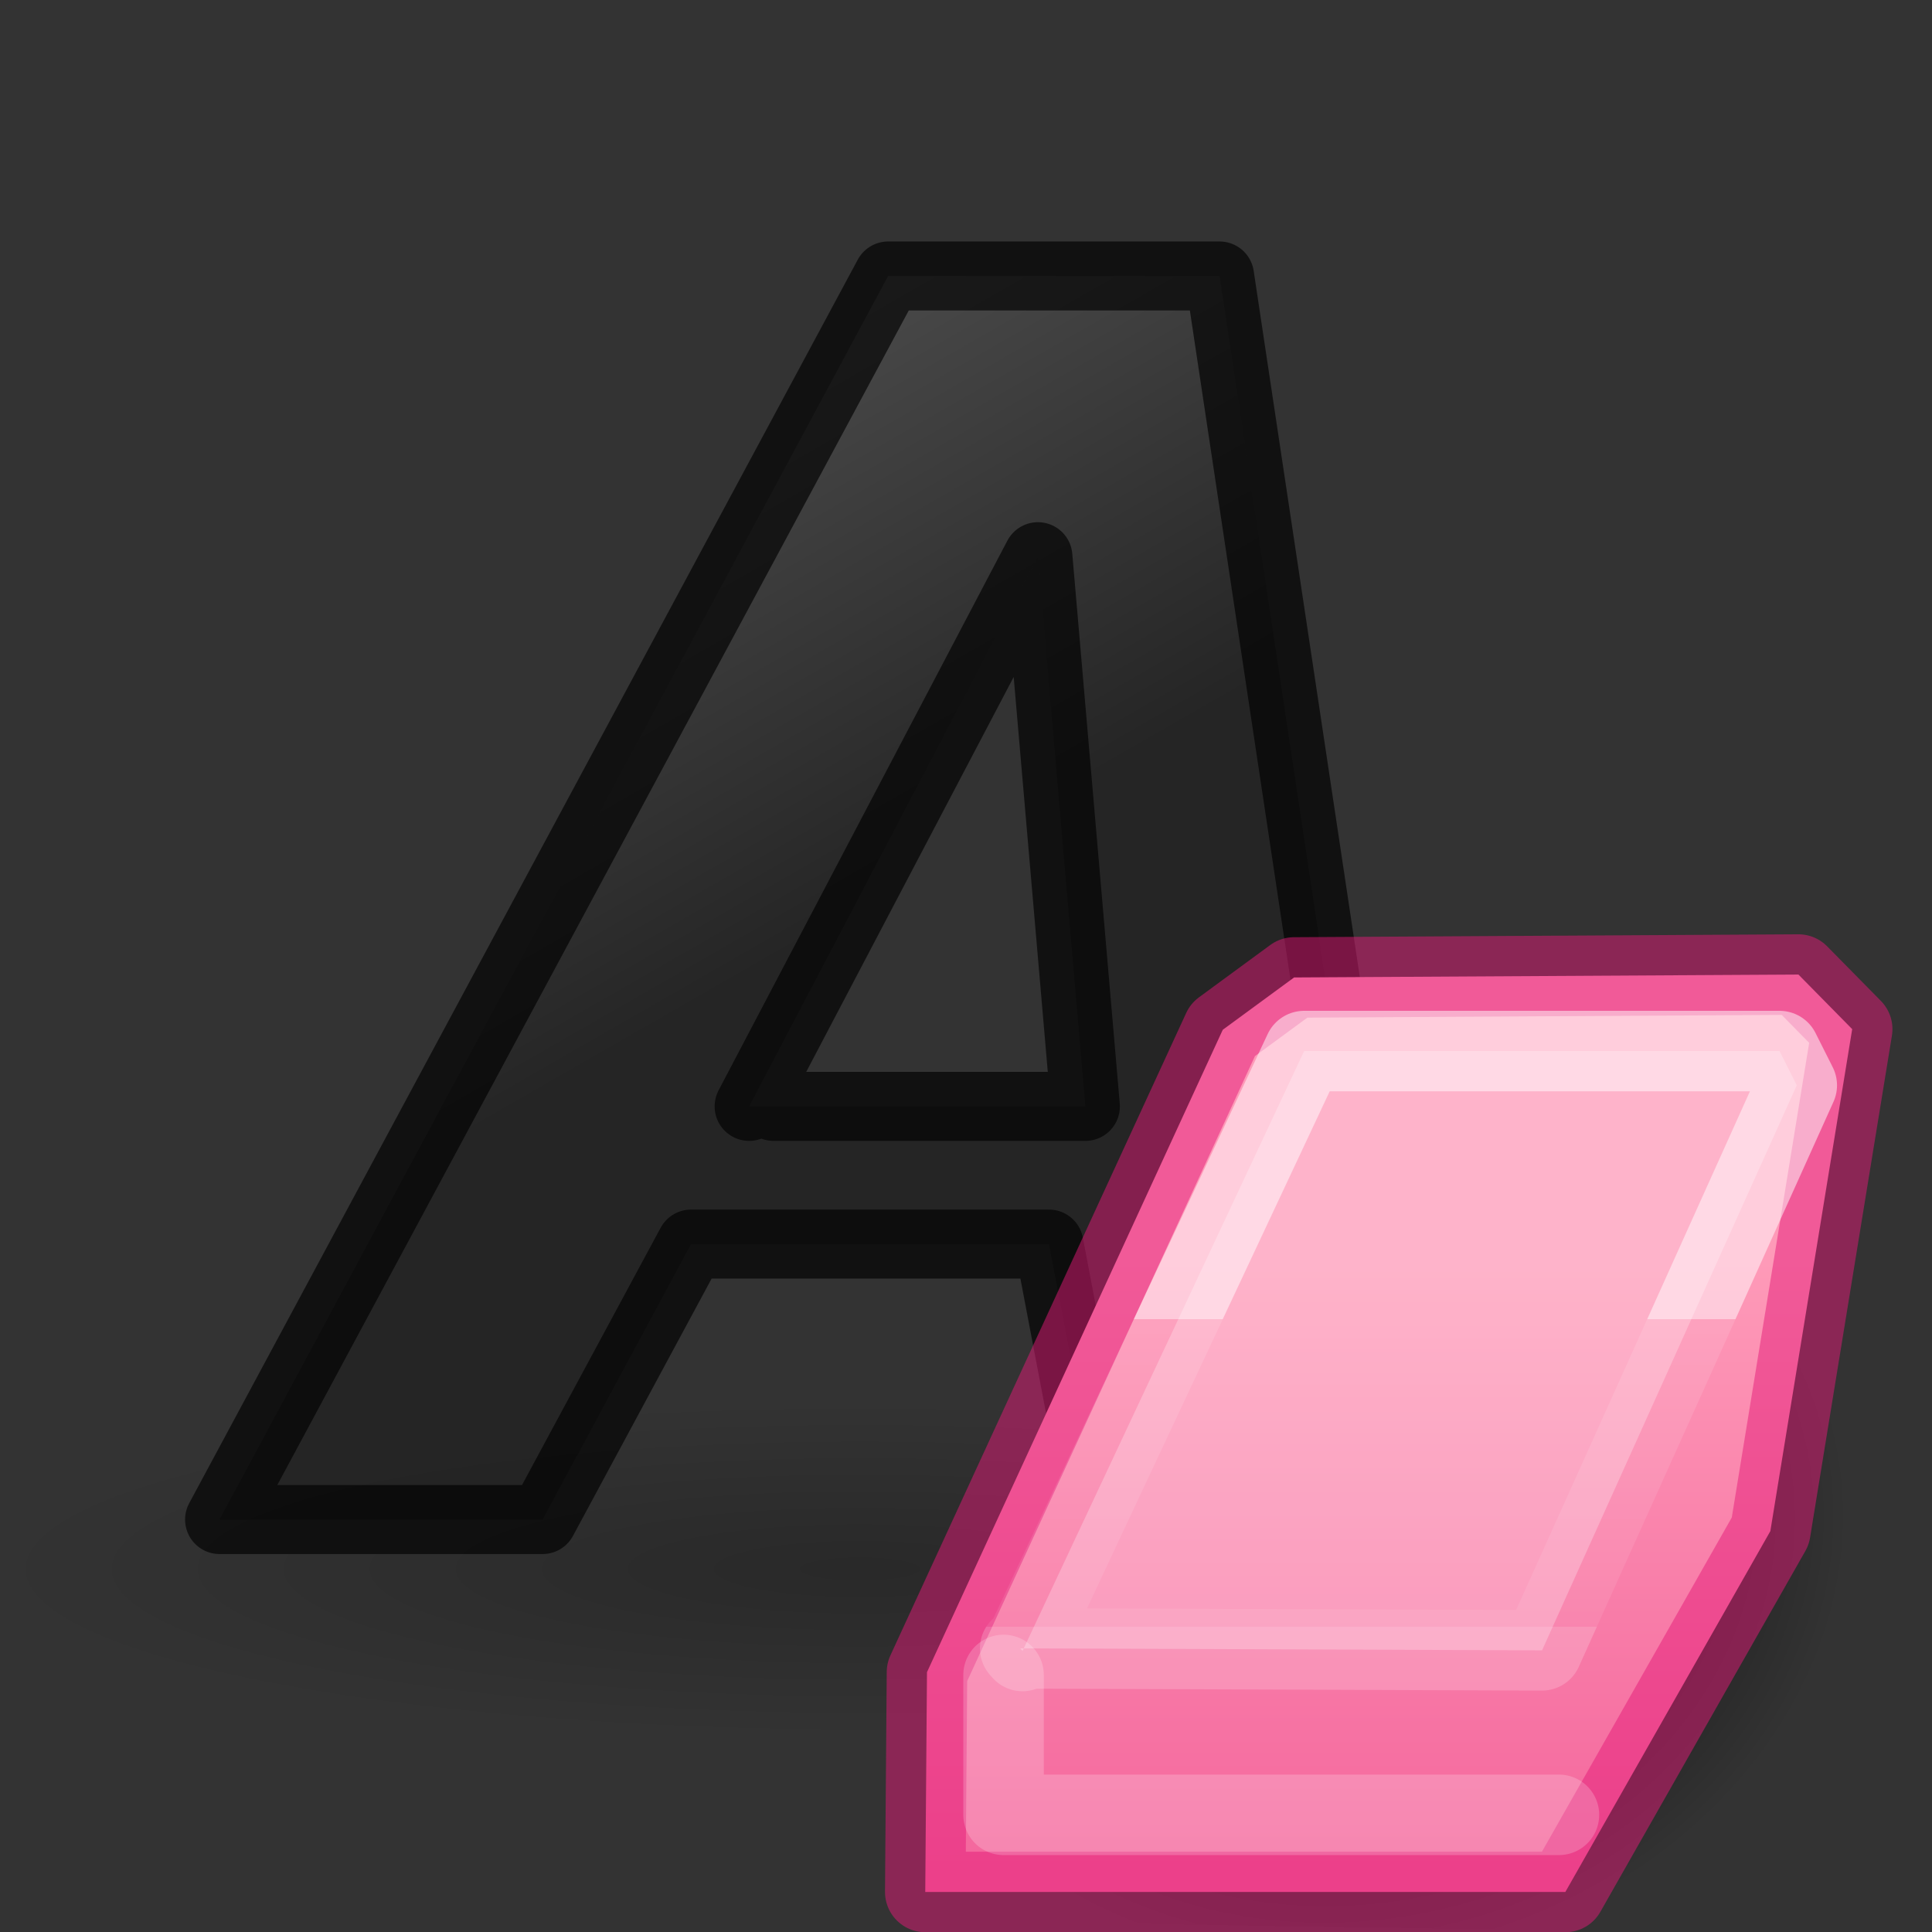 <?xml version="1.0" encoding="UTF-8" standalone="no"?>
<svg
   xmlns:dc="http://purl.org/dc/elements/1.1/"
   xmlns:cc="http://creativecommons.org/ns#"
   xmlns:rdf="http://www.w3.org/1999/02/22-rdf-syntax-ns#"
   xmlns:svg="http://www.w3.org/2000/svg"
   xmlns="http://www.w3.org/2000/svg"
   xmlns:xlink="http://www.w3.org/1999/xlink"
   xmlns:sodipodi="http://sodipodi.sourceforge.net/DTD/sodipodi-0.dtd"
   xmlns:inkscape="http://www.inkscape.org/namespaces/inkscape"
   height="24"
   width="24"
   version="1.1"
   id="svg53"
   sodipodi:docname="lc_resetattributes.svg"
   inkscape:version="0.92.3 (unknown)"
   inkscape:export-filename="/home/rizmut/Dokumen/Rizmut/Github/libreoffice-style-elementary/images_elementary/cmd/lc_resetattributes.png"
   inkscape:export-xdpi="96"
   inkscape:export-ydpi="96">
  <rect width="100%" height="100%" fill="#333333" stroke="none"/>
  <defs
     id="defs57">
    <radialGradient
       xlink:href="#linearGradient12733"
       id="radialGradient12748"
       gradientUnits="userSpaceOnUse"
       gradientTransform="matrix(0.879,-0.11,0.063,0.75,-1091.305,-829.802)"
       cx="1162.077"
       cy="1294.518"
       fx="1162.077"
       fy="1294.518"
       r="11.902" />
    <linearGradient
       id="linearGradient12733">
      <stop
         style="stop-color:#000000;stop-opacity:1;"
         offset="0"
         id="stop12735" />
      <stop
         style="stop-color:#000000;stop-opacity:0;"
         offset="1"
         id="stop12737" />
    </linearGradient>
    <linearGradient
       xlink:href="#linearGradient1125"
       id="linearGradient1127"
       x1="14.019"
       y1="6.002"
       x2="14.019"
       y2="18.964"
       gradientUnits="userSpaceOnUse"
       gradientTransform="translate(0.037,1.138)" />
    <linearGradient
       id="linearGradient1125">
      <stop
         style="stop-color:#fe9ab8;stop-opacity:1"
         offset="0"
         id="stop1121" />
      <stop
         style="stop-color:#f4679d;stop-opacity:1"
         offset="1"
         id="stop1123" />
    </linearGradient>
    <linearGradient
       xlink:href="#linearGradient964"
       id="linearGradient1105"
       x1="13"
       y1="7"
       x2="13"
       y2="14"
       gradientUnits="userSpaceOnUse"
       gradientTransform="matrix(0.939,0,0,0.939,1.146,1.828)" />
    <linearGradient
       id="linearGradient964">
      <stop
         id="stop956"
         style="stop-color:#ffffff;stop-opacity:1"
         offset="0" />
      <stop
         id="stop958"
         style="stop-color:#ffffff;stop-opacity:0.235"
         offset="0" />
      <stop
         id="stop960"
         style="stop-color:#ffffff;stop-opacity:0.157"
         offset="1" />
      <stop
         id="stop962"
         style="stop-color:#ffffff;stop-opacity:0.392"
         offset="1" />
    </linearGradient>
  </defs>
  <sodipodi:namedview
     pagecolor="#ffffff"
     bordercolor="#666666"
     borderopacity="1"
     objecttolerance="10"
     gridtolerance="10"
     guidetolerance="10"
     inkscape:pageopacity="0"
     inkscape:pageshadow="2"
     inkscape:window-width="1366"
     inkscape:window-height="706"
     id="namedview55"
     showgrid="true"
     inkscape:snap-global="false"
     inkscape:zoom="13.906433"
     inkscape:cx="18.460143"
     inkscape:cy="12.351618"
     inkscape:window-x="0"
     inkscape:window-y="0"
     inkscape:window-maximized="1"
     inkscape:current-layer="g910">
    <inkscape:grid
       type="xygrid"
       id="grid912" />
  </sodipodi:namedview>
  <linearGradient
     id="a">
    <stop
       offset="0"
       id="stop2" />
    <stop
       offset="1"
       stop-opacity="0"
       id="stop4" />
  </linearGradient>
  <linearGradient
     id="b">
    <stop
       offset="0"
       stop-color="#fff"
       id="stop7" />
    <stop
       offset="1"
       stop-color="#fff"
       stop-opacity="0"
       id="stop9" />
  </linearGradient>
  <radialGradient
     id="c"
     cx="22.571"
     cy="30.857"
     gradientTransform="matrix(.817 0 0 .157 -6.143 14.385)"
     gradientUnits="userSpaceOnUse"
     r="15.571"
     xlink:href="#a" />
  <linearGradient
     id="d"
     gradientTransform="matrix(.498 0 0 .489 .2 -2.274)"
     gradientUnits="userSpaceOnUse"
     x1="23.306"
     x2="14.389"
     y1="24.844"
     y2="9.59">
    <stop
       offset="0"
       stop-color="#1f1f1f"
       id="stop13" />
    <stop
       offset="1"
       stop-color="#5c5c5c"
       id="stop15" />
  </linearGradient>
  <linearGradient
     id="e"
     gradientTransform="matrix(.579 0 0 .556 34.075 10.497)"
     gradientUnits="userSpaceOnUse"
     x1="11.192"
     x2="11.192"
     y1="-.741"
     y2="30.298">
    <stop
       offset="0"
       stop-color="#f8b17e"
       id="stop18" />
    <stop
       offset=".312"
       stop-color="#e35d4f"
       id="stop20" />
    <stop
       offset=".571"
       stop-color="#c6262e"
       id="stop22" />
    <stop
       offset="1"
       stop-color="#690b54"
       id="stop24" />
  </linearGradient>
  <linearGradient
     id="f"
     gradientUnits="userSpaceOnUse"
     x1="41.225"
     x2="41.225"
     y1="23.238"
     y2="7.39">
    <stop
       offset="0"
       stop-color="#791235"
       id="stop27" />
    <stop
       offset="1"
       stop-color="#dd3b27"
       id="stop29" />
  </linearGradient>
  <linearGradient
     id="g"
     gradientTransform="matrix(.308 -.295 .308 .295 25.945 17.144)"
     gradientUnits="userSpaceOnUse"
     x1="36.011"
     x2="16.331"
     xlink:href="#b"
     y1="13.023"
     y2="32.702" />
  <linearGradient
     id="h"
     gradientTransform="matrix(.308 -.295 .308 .295 25.635 17.293)"
     gradientUnits="userSpaceOnUse"
     x1="28.449"
     x2="16.331"
     xlink:href="#b"
     y1="20.584"
     y2="32.702" />
  <radialGradient
     id="i"
     cx="11.031"
     cy="17.125"
     gradientTransform="matrix(.636 0 0 .143 8.981 18.449)"
     gradientUnits="userSpaceOnUse"
     r="9.844"
     xlink:href="#a" />
  <g
     transform="matrix(.857 0 0 .857 .143 3.01)"
     id="g39">
    <ellipse
       cx="12.297"
       cy="19.22"
       fill="url(#c)"
       opacity=".2"
       rx="12.721"
       ry="2.44"
       id="ellipse35" />
    <path
       d="m15.038 14.521h-5.188l-2.152 3.993h-4.682l9.691-18.026h4.804l2.702 17.977h-4.425zm-3.992-1.996h4.52l-.688-7.968-4.186 7.968"
       fill="url(#d)"
       opacity=".66"
       stroke="#000"
       stroke-linecap="round"
       stroke-linejoin="round"
       id="path37" />
  </g>
  <g
     id="g910"
     transform="matrix(0.581,0,0,0.581,10.057,11.509)">
    <path
       id="path12731"
       d="M 11.851,-0.434 3.961,14.842 2,20.668 4.729,21.292 18.201,21.5 20.163,19.732 24,10.785 25.409,1.543 Z"
       style="opacity:1;fill:url(#radialGradient12748);fill-opacity:1;fill-rule:evenodd;stroke:none;stroke-width:0.993px;stroke-linecap:butt;stroke-linejoin:miter;stroke-opacity:1"
       inkscape:connector-curvature="0"
       sodipodi:nodetypes="ccccccccc" />
    <path
       id="path12152"
       d="M 2.473,20.643 H 16.159 l 4.383,-7.715 1.75,-10.733 -1.149,-1.167 -10.784,0.062 L 8.834,2.209 2.51,15.944 Z"
       style="opacity:1;fill:url(#linearGradient1127);fill-opacity:1;fill-rule:evenodd;stroke:#e41b79;stroke-width:1.721;stroke-linecap:butt;stroke-linejoin:round;stroke-miterlimit:4;stroke-dasharray:none;stroke-opacity:0.5"
       inkscape:connector-curvature="0"
       sodipodi:nodetypes="ccccccccc" />
    <path
       id="path12154"
       d="M 4.503,15.435 15.661,15.477 21.107,3.396 20.739,2.664 H 10.574 L 4.553,15.491 Z"
       style="opacity:0.5;fill:#ffffff;fill-opacity:0.5;fill-rule:evenodd;stroke:url(#linearGradient1105);stroke-width:1.721;stroke-linecap:butt;stroke-linejoin:round;stroke-miterlimit:4;stroke-dasharray:none;stroke-opacity:1"
       inkscape:connector-curvature="0"
       sodipodi:nodetypes="ccccccc" />
    <path
       id="path12165"
       d="m 4.147,16.003 v 2.991 H 16.022"
       style="opacity:0.2;fill:none;fill-rule:evenodd;stroke:#ffffff;stroke-width:1.721;stroke-linecap:round;stroke-linejoin:round;stroke-miterlimit:4;stroke-dasharray:none;stroke-opacity:1"
       inkscape:connector-curvature="0"
       sodipodi:nodetypes="ccc" />
  </g>
</svg>
